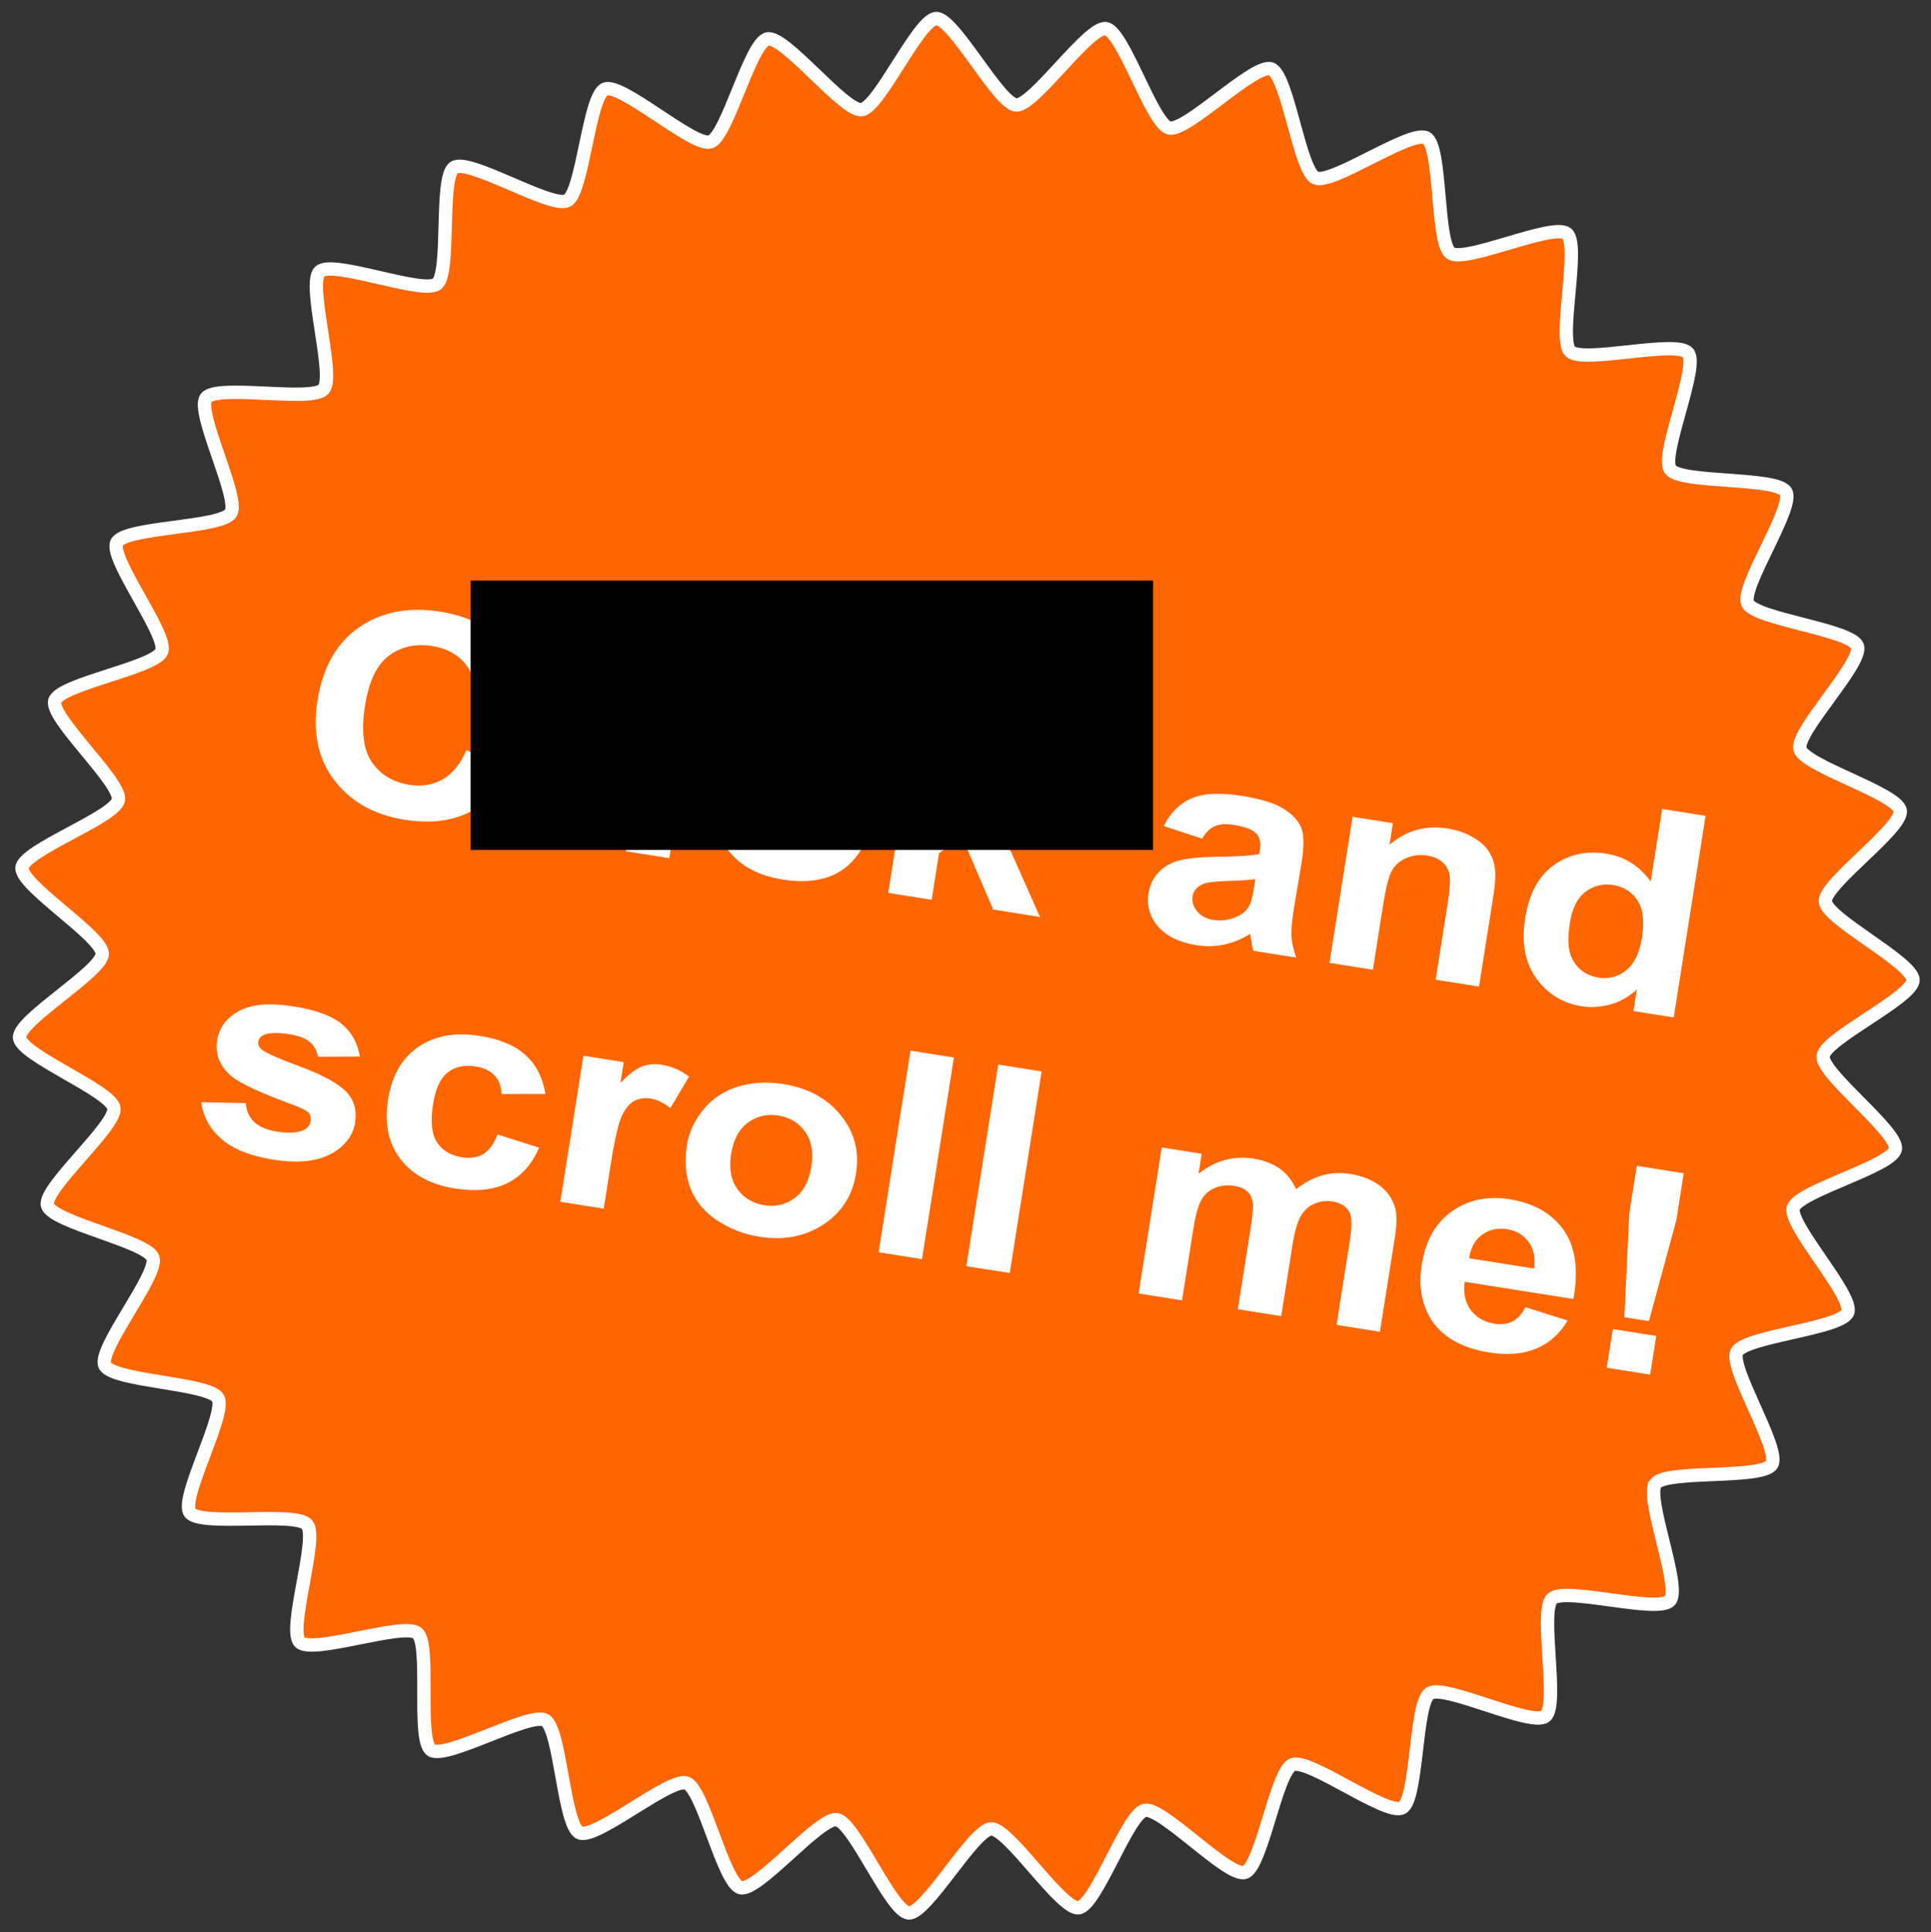 <?xml version="1.0" encoding="UTF-8" standalone="no"?>
<!-- Created with Inkscape (http://www.inkscape.org/) -->

<svg
   xmlns:dc="http://purl.org/dc/elements/1.1/"
   xmlns:cc="http://creativecommons.org/ns#"
   xmlns:rdf="http://www.w3.org/1999/02/22-rdf-syntax-ns#"
   xmlns:svg="http://www.w3.org/2000/svg"
   xmlns="http://www.w3.org/2000/svg"
   version="1.2"
   width="100%"
   height="100%"
   viewBox="0 0 289.271 289.397"
   id="Layer_1"
   xml:space="preserve"><rect x="0" y="0" width="289.271" height="289.397" fill="#333333" stroke="none"/><defs
     id="defs3123" /><path
     d="m 295.827,198.928 c -1.236,2.339 6.286,14.74 4.845,16.958 -1.441,2.219 -15.829,0.389 -17.463,2.47 -1.634,2.081 3.553,15.625 1.739,17.551 -1.814,1.926 -15.644,-2.443 -17.623,-0.688 -1.979,1.755 0.706,16.009 -1.423,17.579 -2.129,1.571 -14.957,-5.197 -17.217,-3.824 -2.261,1.374 -2.164,15.877 -4.539,17.043 -2.375,1.166 -13.788,-7.785 -16.258,-6.837 -2.47,0.948 -4.964,15.236 -7.509,15.959 -2.545,0.723 -12.177,-10.121 -14.776,-9.63 -2.599,0.492 -7.605,14.105 -10.238,14.361 -2.633,0.257 -10.174,-12.133 -12.819,-12.113 -2.645,0.02 -10.001,12.52 -12.638,12.303 -2.637,-0.218 -7.844,-13.755 -10.45,-14.208 -2.606,-0.453 -12.076,10.533 -14.631,9.848 -2.555,-0.685 -5.262,-14.934 -7.745,-15.845 -2.484,-0.911 -13.763,8.208 -16.155,7.078 -2.392,-1.13 -2.511,-15.634 -4.792,-16.974 -2.281,-1.34 -15.007,5.618 -17.159,4.079 -2.152,-1.539 0.321,-15.831 -1.684,-17.556 -2.005,-1.726 -15.769,2.849 -17.611,0.95 -1.842,-1.899 3.143,-15.519 1.478,-17.575 -1.665,-2.056 -16.024,-0.013 -17.498,-2.21 -1.474,-2.197 5.863,-14.708 4.592,-17.029 -1.271,-2.32 -15.764,-2.874 -16.822,-5.299 -1.058,-2.425 8.395,-13.425 7.559,-15.935 -0.836,-2.51 -14.998,-5.643 -15.606,-8.217 -0.608,-2.575 10.657,-11.71 10.283,-14.329 -0.375,-2.619 -13.749,-8.23 -13.888,-10.872 -0.138,-2.642 12.577,-9.619 12.676,-12.263 0.099,-2.644 -12.059,-10.553 -11.723,-13.177 0.336,-2.624 14.093,-7.219 14.662,-9.802 0.569,-2.584 -9.981,-12.536 -9.182,-15.058 0.799,-2.522 15.155,-4.586 16.177,-7.027 1.022,-2.44 -7.582,-14.117 -6.346,-16.456 1.236,-2.339 15.73,-1.807 17.171,-4.025 1.441,-2.219 -4.939,-15.244 -3.305,-17.324 1.634,-2.081 15.8,1.031 17.614,-0.895 1.814,-1.926 -2.138,-15.881 -0.159,-17.636 1.979,-1.755 15.362,3.836 17.491,2.265 2.129,-1.571 0.732,-16.007 2.993,-17.381 2.261,-1.374 14.43,6.517 16.805,5.352 2.375,-1.166 3.578,-15.619 6.048,-16.567 2.47,-0.948 13.035,8.989 15.58,8.266 2.545,-0.723 6.31,-14.73 8.909,-15.221 2.599,-0.492 11.22,11.172 13.853,10.915 2.633,-0.257 8.838,-13.366 11.484,-13.386 2.645,-0.02 9.045,12.996 11.682,13.214 2.637,0.218 11.083,-11.573 13.689,-11.12 2.606,0.453 6.579,14.402 9.135,15.087 2.555,0.685 12.971,-9.408 15.455,-8.497 2.484,0.911 3.902,15.346 6.294,16.476 2.392,1.13 14.443,-6.941 16.724,-5.601 2.281,1.34 1.099,15.796 3.251,17.335 2.152,1.539 15.45,-4.251 17.455,-2.525 2.005,1.726 -1.739,15.738 0.103,17.637 1.842,1.899 15.961,-1.424 17.626,0.633 1.665,2.056 -4.521,15.175 -3.047,17.372 1.474,2.197 15.958,1.449 17.229,3.77 1.271,2.32 -7.158,14.123 -6.1,16.548 1.058,2.425 15.443,4.275 16.279,6.785 0.836,2.51 -9.565,12.618 -8.957,15.193 0.608,2.575 14.432,6.964 14.806,9.583 0.375,2.619 -11.664,10.708 -11.526,13.35 0.138,2.642 12.956,9.429 12.857,12.073 -0.099,2.644 -13.389,8.453 -13.724,11.077 -0.336,2.624 11.064,11.591 10.495,14.175 -0.569,2.584 -14.683,5.926 -15.482,8.448 -0.799,2.522 8.817,13.38 7.795,15.821 -1.022,2.44 -15.505,3.209 -16.741,5.548 z"
     transform="matrix(0.988,0.156,-0.156,0.988,-13.234,-20.457)"
     id="path3133"
     style="fill:#ff6600;fill-opacity:1;stroke:#ffffff;stroke-width:2;stroke-miterlimit:4;stroke-opacity:1;stroke-dasharray:none" /><g
     transform="matrix(2.365,0.375,-0.333,2.105,-315.901,-285.737)"
     id="flowRoot3903"
     style="font-size:40px;font-style:normal;font-weight:normal;line-height:125%;letter-spacing:0px;word-spacing:0px;fill:#ffffff;fill-opacity:1;stroke:none;font-family:Sans"><path
       d="m 185.102,156.136 2.809,0.891 c -0.431,1.566 -1.148,2.73 -2.153,3.494 -0.998,0.757 -2.267,1.135 -3.807,1.135 -1.905,0 -3.471,-0.649 -4.697,-1.947 -1.227,-1.305 -1.84,-3.086 -1.84,-5.343 0,-2.388 0.617,-4.241 1.85,-5.559 1.233,-1.324 2.854,-1.987 4.864,-1.987 1.755,2e-5 3.181,0.519 4.277,1.556 0.652,0.613 1.142,1.494 1.468,2.642 l -2.867,0.685 c -0.17,-0.744 -0.525,-1.331 -1.067,-1.762 -0.535,-0.431 -1.187,-0.646 -1.957,-0.646 -1.063,2e-5 -1.928,0.382 -2.593,1.145 -0.659,0.763 -0.988,2 -0.988,3.709 -10e-6,1.814 0.326,3.106 0.979,3.875 0.652,0.77 1.501,1.155 2.544,1.155 0.77,0 1.432,-0.245 1.987,-0.734 0.555,-0.489 0.953,-1.259 1.194,-2.31"
       id="path3971"
       style="font-size:20.042px;font-variant:normal;font-weight:bold;font-stretch:normal;text-align:center;line-height:125%;writing-mode:lr-tb;text-anchor:middle;fill:#ffffff;font-family:Arial;-inkscape-font-specification:Arial Bold" /><path
       d="m 190.387,161.411 0,-14.347 2.75,0 0,14.347 -2.75,0"
       id="path3973"
       style="font-size:20.042px;font-variant:normal;font-weight:bold;font-stretch:normal;text-align:center;line-height:125%;writing-mode:lr-tb;text-anchor:middle;fill:#ffffff;font-family:Arial;-inkscape-font-specification:Arial Bold" /><path
       d="m 195.946,149.608 0,-2.544 2.75,0 0,2.544 -2.75,0 m 0,11.802 0,-10.393 2.75,0 0,10.393 -2.75,0"
       id="path3975"
       style="font-size:20.042px;font-variant:normal;font-weight:bold;font-stretch:normal;text-align:center;line-height:125%;writing-mode:lr-tb;text-anchor:middle;fill:#ffffff;font-family:Arial;-inkscape-font-specification:Arial Bold" /><path
       d="m 210.566,154.09 -2.711,0.489 c -0.091,-0.541 -0.3,-0.949 -0.626,-1.223 -0.32,-0.274 -0.737,-0.411 -1.253,-0.411 -0.685,1e-5 -1.233,0.238 -1.644,0.714 -0.405,0.47 -0.607,1.259 -0.607,2.368 0,1.233 0.206,2.104 0.617,2.613 0.418,0.509 0.975,0.763 1.673,0.763 0.522,0 0.949,-0.147 1.282,-0.44 0.333,-0.3 0.568,-0.812 0.705,-1.536 l 2.701,0.46 c -0.281,1.24 -0.819,2.176 -1.615,2.809 -0.796,0.633 -1.863,0.949 -3.2,0.949 -1.52,0 -2.734,-0.48 -3.64,-1.439 -0.9,-0.959 -1.351,-2.287 -1.35,-3.983 -1e-5,-1.716 0.453,-3.05 1.36,-4.003 0.907,-0.959 2.133,-1.439 3.68,-1.439 1.266,1e-5 2.27,0.274 3.014,0.822 0.75,0.542 1.289,1.37 1.615,2.486"
       id="path3977"
       style="font-size:20.042px;font-variant:normal;font-weight:bold;font-stretch:normal;text-align:center;line-height:125%;writing-mode:lr-tb;text-anchor:middle;fill:#ffffff;font-family:Arial;-inkscape-font-specification:Arial Bold" /><path
       d="m 212.563,161.411 0,-14.347 2.75,0 0,7.614 3.22,-3.66 3.386,0 -3.552,3.797 3.807,6.596 -2.965,0 -2.613,-4.668 -1.282,1.341 0,3.327 -2.75,0"
       id="path3979"
       style="font-size:20.042px;font-variant:normal;font-weight:bold;font-stretch:normal;text-align:center;line-height:125%;writing-mode:lr-tb;text-anchor:middle;fill:#ffffff;font-family:Arial;-inkscape-font-specification:Arial Bold" /><path
       d="m 231.43,154.188 -2.495,-0.45 c 0.281,-1.005 0.763,-1.748 1.448,-2.231 0.685,-0.483 1.703,-0.724 3.053,-0.724 1.227,1e-5 2.14,0.147 2.74,0.44 0.6,0.287 1.021,0.656 1.262,1.106 0.248,0.444 0.372,1.262 0.372,2.456 l -0.029,3.21 c -1e-5,0.913 0.042,1.589 0.127,2.026 0.091,0.431 0.258,0.894 0.499,1.39 l -2.721,0 c -0.072,-0.183 -0.16,-0.453 -0.264,-0.812 -0.046,-0.163 -0.078,-0.271 -0.098,-0.323 -0.47,0.457 -0.972,0.799 -1.507,1.028 -0.535,0.228 -1.106,0.343 -1.713,0.343 -1.07,0 -1.915,-0.29 -2.535,-0.871 -0.613,-0.581 -0.92,-1.315 -0.92,-2.202 0,-0.587 0.14,-1.109 0.421,-1.566 0.281,-0.463 0.672,-0.816 1.174,-1.057 0.509,-0.248 1.24,-0.463 2.192,-0.646 1.285,-0.241 2.176,-0.466 2.672,-0.675 l 0,-0.274 c -1e-5,-0.528 -0.13,-0.904 -0.391,-1.125 -0.261,-0.228 -0.754,-0.343 -1.478,-0.343 -0.489,1e-5 -0.871,0.098 -1.145,0.294 -0.274,0.189 -0.496,0.525 -0.665,1.008 m 3.68,2.231 c -0.352,0.117 -0.91,0.258 -1.673,0.421 -0.763,0.163 -1.262,0.323 -1.497,0.48 -0.359,0.254 -0.538,0.577 -0.538,0.969 0,0.385 0.144,0.718 0.431,0.998 0.287,0.281 0.652,0.421 1.096,0.421 0.496,0 0.969,-0.163 1.419,-0.489 0.333,-0.248 0.551,-0.551 0.656,-0.91 0.072,-0.235 0.108,-0.682 0.108,-1.341 l 0,-0.548"
       id="path3981"
       style="font-size:20.042px;font-variant:normal;font-weight:bold;font-stretch:normal;text-align:center;line-height:125%;writing-mode:lr-tb;text-anchor:middle;fill:#ffffff;font-family:Arial;-inkscape-font-specification:Arial Bold" /><path
       d="m 249.985,161.411 -2.75,0 0,-5.304 c -1e-5,-1.122 -0.059,-1.846 -0.176,-2.173 -0.117,-0.333 -0.31,-0.59 -0.577,-0.773 -0.261,-0.183 -0.577,-0.274 -0.949,-0.274 -0.476,1e-5 -0.904,0.13 -1.282,0.391 -0.378,0.261 -0.639,0.607 -0.783,1.037 -0.137,0.431 -0.206,1.227 -0.206,2.388 l 0,4.707 -2.75,0 0,-10.393 2.554,0 0,1.527 c 0.907,-1.174 2.049,-1.762 3.425,-1.762 0.607,1e-5 1.161,0.111 1.664,0.333 0.502,0.215 0.881,0.493 1.135,0.832 0.261,0.339 0.44,0.724 0.538,1.155 0.104,0.431 0.157,1.047 0.157,1.85 l 0,6.459"
       id="path3983"
       style="font-size:20.042px;font-variant:normal;font-weight:bold;font-stretch:normal;text-align:center;line-height:125%;writing-mode:lr-tb;text-anchor:middle;fill:#ffffff;font-family:Arial;-inkscape-font-specification:Arial Bold" /><path
       d="m 262.316,161.411 -2.554,0 0,-1.527 c -0.424,0.594 -0.926,1.037 -1.507,1.331 -0.574,0.287 -1.155,0.431 -1.742,0.431 -1.194,0 -2.218,-0.48 -3.073,-1.439 -0.848,-0.966 -1.272,-2.31 -1.272,-4.032 0,-1.762 0.414,-3.099 1.243,-4.012 0.829,-0.92 1.876,-1.38 3.141,-1.38 1.161,1e-5 2.166,0.483 3.014,1.448 l 0,-5.167 2.75,0 0,14.347 m -7.34,-5.422 c 0,1.109 0.153,1.912 0.46,2.407 0.444,0.718 1.063,1.076 1.859,1.076 0.633,0 1.171,-0.267 1.615,-0.802 0.444,-0.541 0.665,-1.347 0.665,-2.417 -10e-6,-1.194 -0.215,-2.052 -0.646,-2.574 -0.431,-0.528 -0.982,-0.793 -1.654,-0.793 -0.652,1e-5 -1.2,0.261 -1.644,0.783 -0.437,0.515 -0.656,1.289 -0.656,2.319"
       id="path3985"
       style="font-size:20.042px;font-variant:normal;font-weight:bold;font-stretch:normal;text-align:center;line-height:125%;writing-mode:lr-tb;text-anchor:middle;fill:#ffffff;font-family:Arial;-inkscape-font-specification:Arial Bold" /><path
       d="m 172.155,183.498 2.76,-0.421 c 0.117,0.535 0.356,0.943 0.714,1.223 0.359,0.274 0.861,0.411 1.507,0.411 0.711,0 1.246,-0.13 1.605,-0.391 0.241,-0.183 0.362,-0.427 0.362,-0.734 -1e-5,-0.209 -0.065,-0.382 -0.196,-0.519 -0.137,-0.13 -0.444,-0.251 -0.92,-0.362 -2.218,-0.489 -3.624,-0.936 -4.218,-1.341 -0.822,-0.561 -1.233,-1.341 -1.233,-2.339 0,-0.9 0.356,-1.657 1.067,-2.27 0.711,-0.613 1.814,-0.92 3.308,-0.92 1.422,1e-5 2.479,0.232 3.171,0.695 0.692,0.463 1.168,1.148 1.429,2.055 l -2.593,0.48 c -0.111,-0.404 -0.323,-0.714 -0.636,-0.93 -0.307,-0.215 -0.747,-0.323 -1.321,-0.323 -0.724,0 -1.243,0.101 -1.556,0.303 -0.209,0.144 -0.313,0.329 -0.313,0.558 -1e-5,0.196 0.091,0.362 0.274,0.499 0.248,0.183 1.103,0.44 2.564,0.773 1.468,0.333 2.492,0.741 3.073,1.223 0.574,0.489 0.861,1.171 0.861,2.045 -1e-5,0.953 -0.398,1.771 -1.194,2.456 -0.796,0.685 -1.974,1.028 -3.533,1.028 -1.416,0 -2.538,-0.287 -3.366,-0.861 -0.822,-0.574 -1.36,-1.354 -1.615,-2.339"
       id="path3987"
       style="font-size:20.042px;font-variant:normal;font-weight:bold;font-stretch:normal;text-align:center;line-height:125%;writing-mode:lr-tb;text-anchor:middle;fill:#ffffff;font-family:Arial;-inkscape-font-specification:Arial Bold" /><path
       d="m 193.342,179.143 -2.711,0.489 c -0.091,-0.541 -0.3,-0.949 -0.626,-1.223 -0.32,-0.274 -0.737,-0.411 -1.253,-0.411 -0.685,1e-5 -1.233,0.238 -1.644,0.714 -0.405,0.47 -0.607,1.259 -0.607,2.368 -1e-5,1.233 0.205,2.104 0.617,2.613 0.418,0.509 0.975,0.763 1.673,0.763 0.522,0 0.949,-0.147 1.282,-0.44 0.333,-0.3 0.568,-0.812 0.705,-1.536 l 2.701,0.46 c -0.281,1.24 -0.819,2.176 -1.615,2.809 -0.796,0.633 -1.863,0.949 -3.2,0.949 -1.52,0 -2.734,-0.48 -3.64,-1.439 -0.9,-0.959 -1.351,-2.287 -1.351,-3.983 0,-1.716 0.453,-3.05 1.36,-4.003 0.907,-0.959 2.133,-1.439 3.68,-1.439 1.266,1e-5 2.27,0.274 3.014,0.822 0.75,0.542 1.289,1.37 1.615,2.486"
       id="path3989"
       style="font-size:20.042px;font-variant:normal;font-weight:bold;font-stretch:normal;text-align:center;line-height:125%;writing-mode:lr-tb;text-anchor:middle;fill:#ffffff;font-family:Arial;-inkscape-font-specification:Arial Bold" /><path
       d="m 198.069,186.463 -2.75,0 0,-10.393 2.554,0 0,1.478 c 0.437,-0.698 0.829,-1.158 1.174,-1.38 0.352,-0.222 0.75,-0.333 1.194,-0.333 0.626,1e-5 1.23,0.173 1.81,0.519 l -0.851,2.398 c -0.463,-0.3 -0.894,-0.45 -1.292,-0.45 -0.385,0 -0.711,0.108 -0.979,0.323 -0.268,0.209 -0.48,0.59 -0.636,1.145 -0.15,0.555 -0.225,1.716 -0.225,3.484 l 0,3.21"
       id="path3991"
       style="font-size:20.042px;font-variant:normal;font-weight:bold;font-stretch:normal;text-align:center;line-height:125%;writing-mode:lr-tb;text-anchor:middle;fill:#ffffff;font-family:Arial;-inkscape-font-specification:Arial Bold" /><path
       d="m 202.59,181.12 c 0,-0.913 0.225,-1.797 0.675,-2.652 0.45,-0.855 1.086,-1.507 1.908,-1.957 0.829,-0.45 1.752,-0.675 2.769,-0.675 1.572,1e-5 2.861,0.512 3.866,1.536 1.005,1.018 1.507,2.306 1.507,3.866 -1e-5,1.572 -0.509,2.877 -1.527,3.914 -1.011,1.031 -2.287,1.546 -3.826,1.546 -0.953,0 -1.863,-0.215 -2.73,-0.646 -0.861,-0.431 -1.517,-1.06 -1.967,-1.889 -0.45,-0.835 -0.675,-1.85 -0.675,-3.044 m 2.818,0.147 c 0,1.031 0.245,1.82 0.734,2.368 0.489,0.548 1.093,0.822 1.81,0.822 0.718,0 1.318,-0.274 1.801,-0.822 0.489,-0.548 0.734,-1.344 0.734,-2.388 -1e-5,-1.018 -0.245,-1.801 -0.734,-2.349 -0.483,-0.548 -1.083,-0.822 -1.801,-0.822 -0.718,1e-5 -1.321,0.274 -1.81,0.822 -0.489,0.548 -0.734,1.337 -0.734,2.368"
       id="path3993"
       style="font-size:20.042px;font-variant:normal;font-weight:bold;font-stretch:normal;text-align:center;line-height:125%;writing-mode:lr-tb;text-anchor:middle;fill:#ffffff;font-family:Arial;-inkscape-font-specification:Arial Bold" /><path
       d="m 215.479,186.463 0,-14.347 2.75,0 0,14.347 -2.75,0"
       id="path3995"
       style="font-size:20.042px;font-variant:normal;font-weight:bold;font-stretch:normal;text-align:center;line-height:125%;writing-mode:lr-tb;text-anchor:middle;fill:#ffffff;font-family:Arial;-inkscape-font-specification:Arial Bold" /><path
       d="m 221.037,186.463 0,-14.347 2.75,0 0,14.347 -2.75,0"
       id="path3997"
       style="font-size:20.042px;font-variant:normal;font-weight:bold;font-stretch:normal;text-align:center;line-height:125%;writing-mode:lr-tb;text-anchor:middle;fill:#ffffff;font-family:Arial;-inkscape-font-specification:Arial Bold" /><path
       d="m 231.949,176.07 2.535,0 0,1.419 c 0.907,-1.103 1.987,-1.654 3.239,-1.654 0.665,1e-5 1.243,0.137 1.732,0.411 0.489,0.274 0.891,0.688 1.204,1.243 0.457,-0.555 0.949,-0.969 1.478,-1.243 0.528,-0.274 1.093,-0.411 1.693,-0.411 0.763,1e-5 1.409,0.157 1.938,0.47 0.528,0.307 0.923,0.76 1.184,1.36 0.189,0.444 0.284,1.161 0.284,2.153 l 0,6.645 -2.75,0 0,-5.94 c -2e-5,-1.031 -0.095,-1.696 -0.284,-1.996 -0.254,-0.391 -0.646,-0.587 -1.174,-0.587 -0.385,0 -0.747,0.117 -1.086,0.352 -0.339,0.235 -0.584,0.581 -0.734,1.037 -0.15,0.45 -0.225,1.165 -0.225,2.143 l 0,4.991 -2.75,0 0,-5.696 c 0,-1.011 -0.049,-1.664 -0.147,-1.957 -0.098,-0.294 -0.251,-0.512 -0.46,-0.656 -0.202,-0.144 -0.48,-0.215 -0.832,-0.215 -0.424,0 -0.806,0.114 -1.145,0.343 -0.339,0.228 -0.584,0.558 -0.734,0.988 -0.144,0.431 -0.215,1.145 -0.215,2.143 l 0,5.05 -2.75,0 0,-10.393"
       id="path3999"
       style="font-size:20.042px;font-variant:normal;font-weight:bold;font-stretch:normal;text-align:center;line-height:125%;writing-mode:lr-tb;text-anchor:middle;fill:#ffffff;font-family:Arial;-inkscape-font-specification:Arial Bold" /><path
       d="m 255.984,183.156 2.74,0.46 c -0.352,1.005 -0.91,1.771 -1.673,2.3 -0.757,0.522 -1.706,0.783 -2.848,0.783 -1.807,0 -3.145,-0.59 -4.012,-1.771 -0.685,-0.946 -1.028,-2.14 -1.028,-3.582 0,-1.722 0.45,-3.07 1.351,-4.042 0.9,-0.979 2.039,-1.468 3.415,-1.468 1.546,1e-5 2.766,0.512 3.66,1.536 0.894,1.018 1.321,2.58 1.282,4.688 l -6.889,0 c 0.02,0.816 0.241,1.452 0.665,1.908 0.424,0.45 0.953,0.675 1.585,0.675 0.431,0 0.793,-0.117 1.086,-0.352 0.294,-0.235 0.515,-0.613 0.665,-1.135 m 0.157,-2.779 c -0.02,-0.796 -0.225,-1.399 -0.617,-1.81 -0.391,-0.418 -0.868,-0.626 -1.429,-0.626 -0.6,0 -1.096,0.219 -1.488,0.656 -0.391,0.437 -0.584,1.031 -0.577,1.781 l 4.11,0"
       id="path4001"
       style="font-size:20.042px;font-variant:normal;font-weight:bold;font-stretch:normal;text-align:center;line-height:125%;writing-mode:lr-tb;text-anchor:middle;fill:#ffffff;font-family:Arial;-inkscape-font-specification:Arial Bold" /><path
       d="m 262.198,182.764 -0.714,-7.281 0,-3.366 2.975,0 0,3.366 -0.705,7.281 -1.556,0 m -0.597,3.699 0,-2.75 2.75,0 0,2.75 -2.75,0"
       id="path4003"
       style="font-size:20.042px;font-variant:normal;font-weight:bold;font-stretch:normal;text-align:center;line-height:125%;writing-mode:lr-tb;text-anchor:middle;fill:#ffffff;font-family:Arial;-inkscape-font-specification:Arial Bold" /></g><flowRoot
     transform="translate(-69.387,-54.274)"
     id="flowRoot3911"
     xml:space="preserve"
     style="font-size:40px;font-style:normal;font-weight:normal;line-height:125%;letter-spacing:0px;word-spacing:0px;fill:#000000;fill-opacity:1;stroke:none;font-family:Sans"><flowRegion
       id="flowRegion3913"><rect
         width="102.226"
         height="40.352"
         x="139.888"
         y="141.233"
         id="rect3915" /></flowRegion><flowPara
       id="flowPara3917"></flowPara></flowRoot></svg>